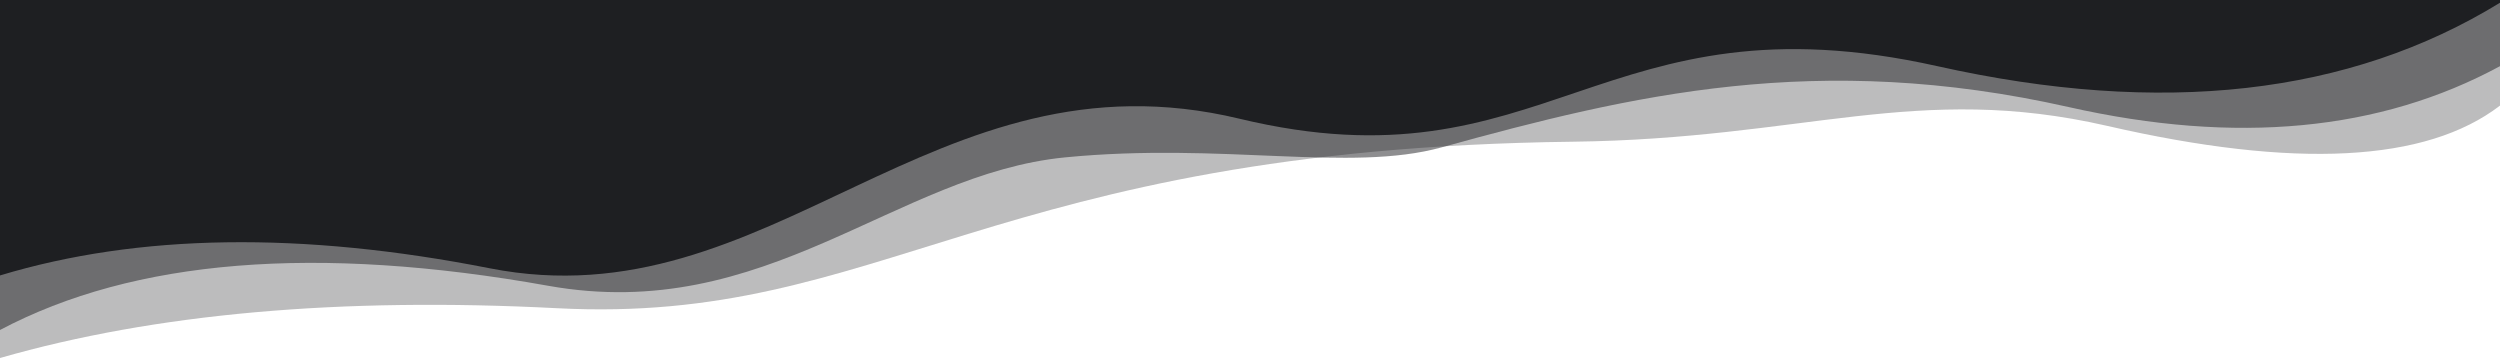 
<svg width="1920px" height="275px" viewBox="0 0 1920 275" version="1.1" xmlns="http://www.w3.org/2000/svg" xmlns:xlink="http://www.w3.org/1999/xlink">
    <g id="Page-1" stroke="none" stroke-width="1" fill="none" fill-rule="evenodd">
        <path d="M0,193.862 C56.684,150.323 157.2,145.117 301.549,178.246 C447.975,211.851 534.369,168.312 712,166.122 C1161,160.586 1242,25.303 1492,38.236 C1658.667,46.857 1801.333,34.112 1920,0 L1920,274.954 L0,274.954 L0,193.862 Z" id="Rectangle" fill="#1E1F22" opacity="0.3" transform="translate(960, 137.477) scale(-1, -1) translate(-960, -137.477) "></path>
        <path d="M0,202.625 C92.125,152.696 202.544,142.222 331.258,171.203 C524.328,214.675 667,180.491 813,140.219 C883.234,120.846 981.132,144.386 1102,132.56 C1232.388,119.801 1331.834,4.05 1499,33.955 C1676.79,65.761 1817.124,54.443 1920,0 L1920,253.427 L0,253.427 L0,202.625 Z" id="Rectangle" fill="#1E1F22" opacity="0.5" transform="translate(960, 126.713) scale(-1, -1) translate(-960, -126.713) "></path>
        <path d="M0,209.579 C115.669,138.599 259.671,122.353 432.004,160.841 C690.504,218.573 732,63.761 968,120.485 C1204,177.21 1327.402,-36.967 1544,5.654 C1688.398,34.068 1813.732,32.228 1920,0.135 L1920,211.679 L0,211.679 L0,209.579 Z" id="Rectangle" fill="#1E1F22" transform="translate(960, 105.84) scale(-1, -1) translate(-960, -105.84) "></path>
    </g>
</svg>
